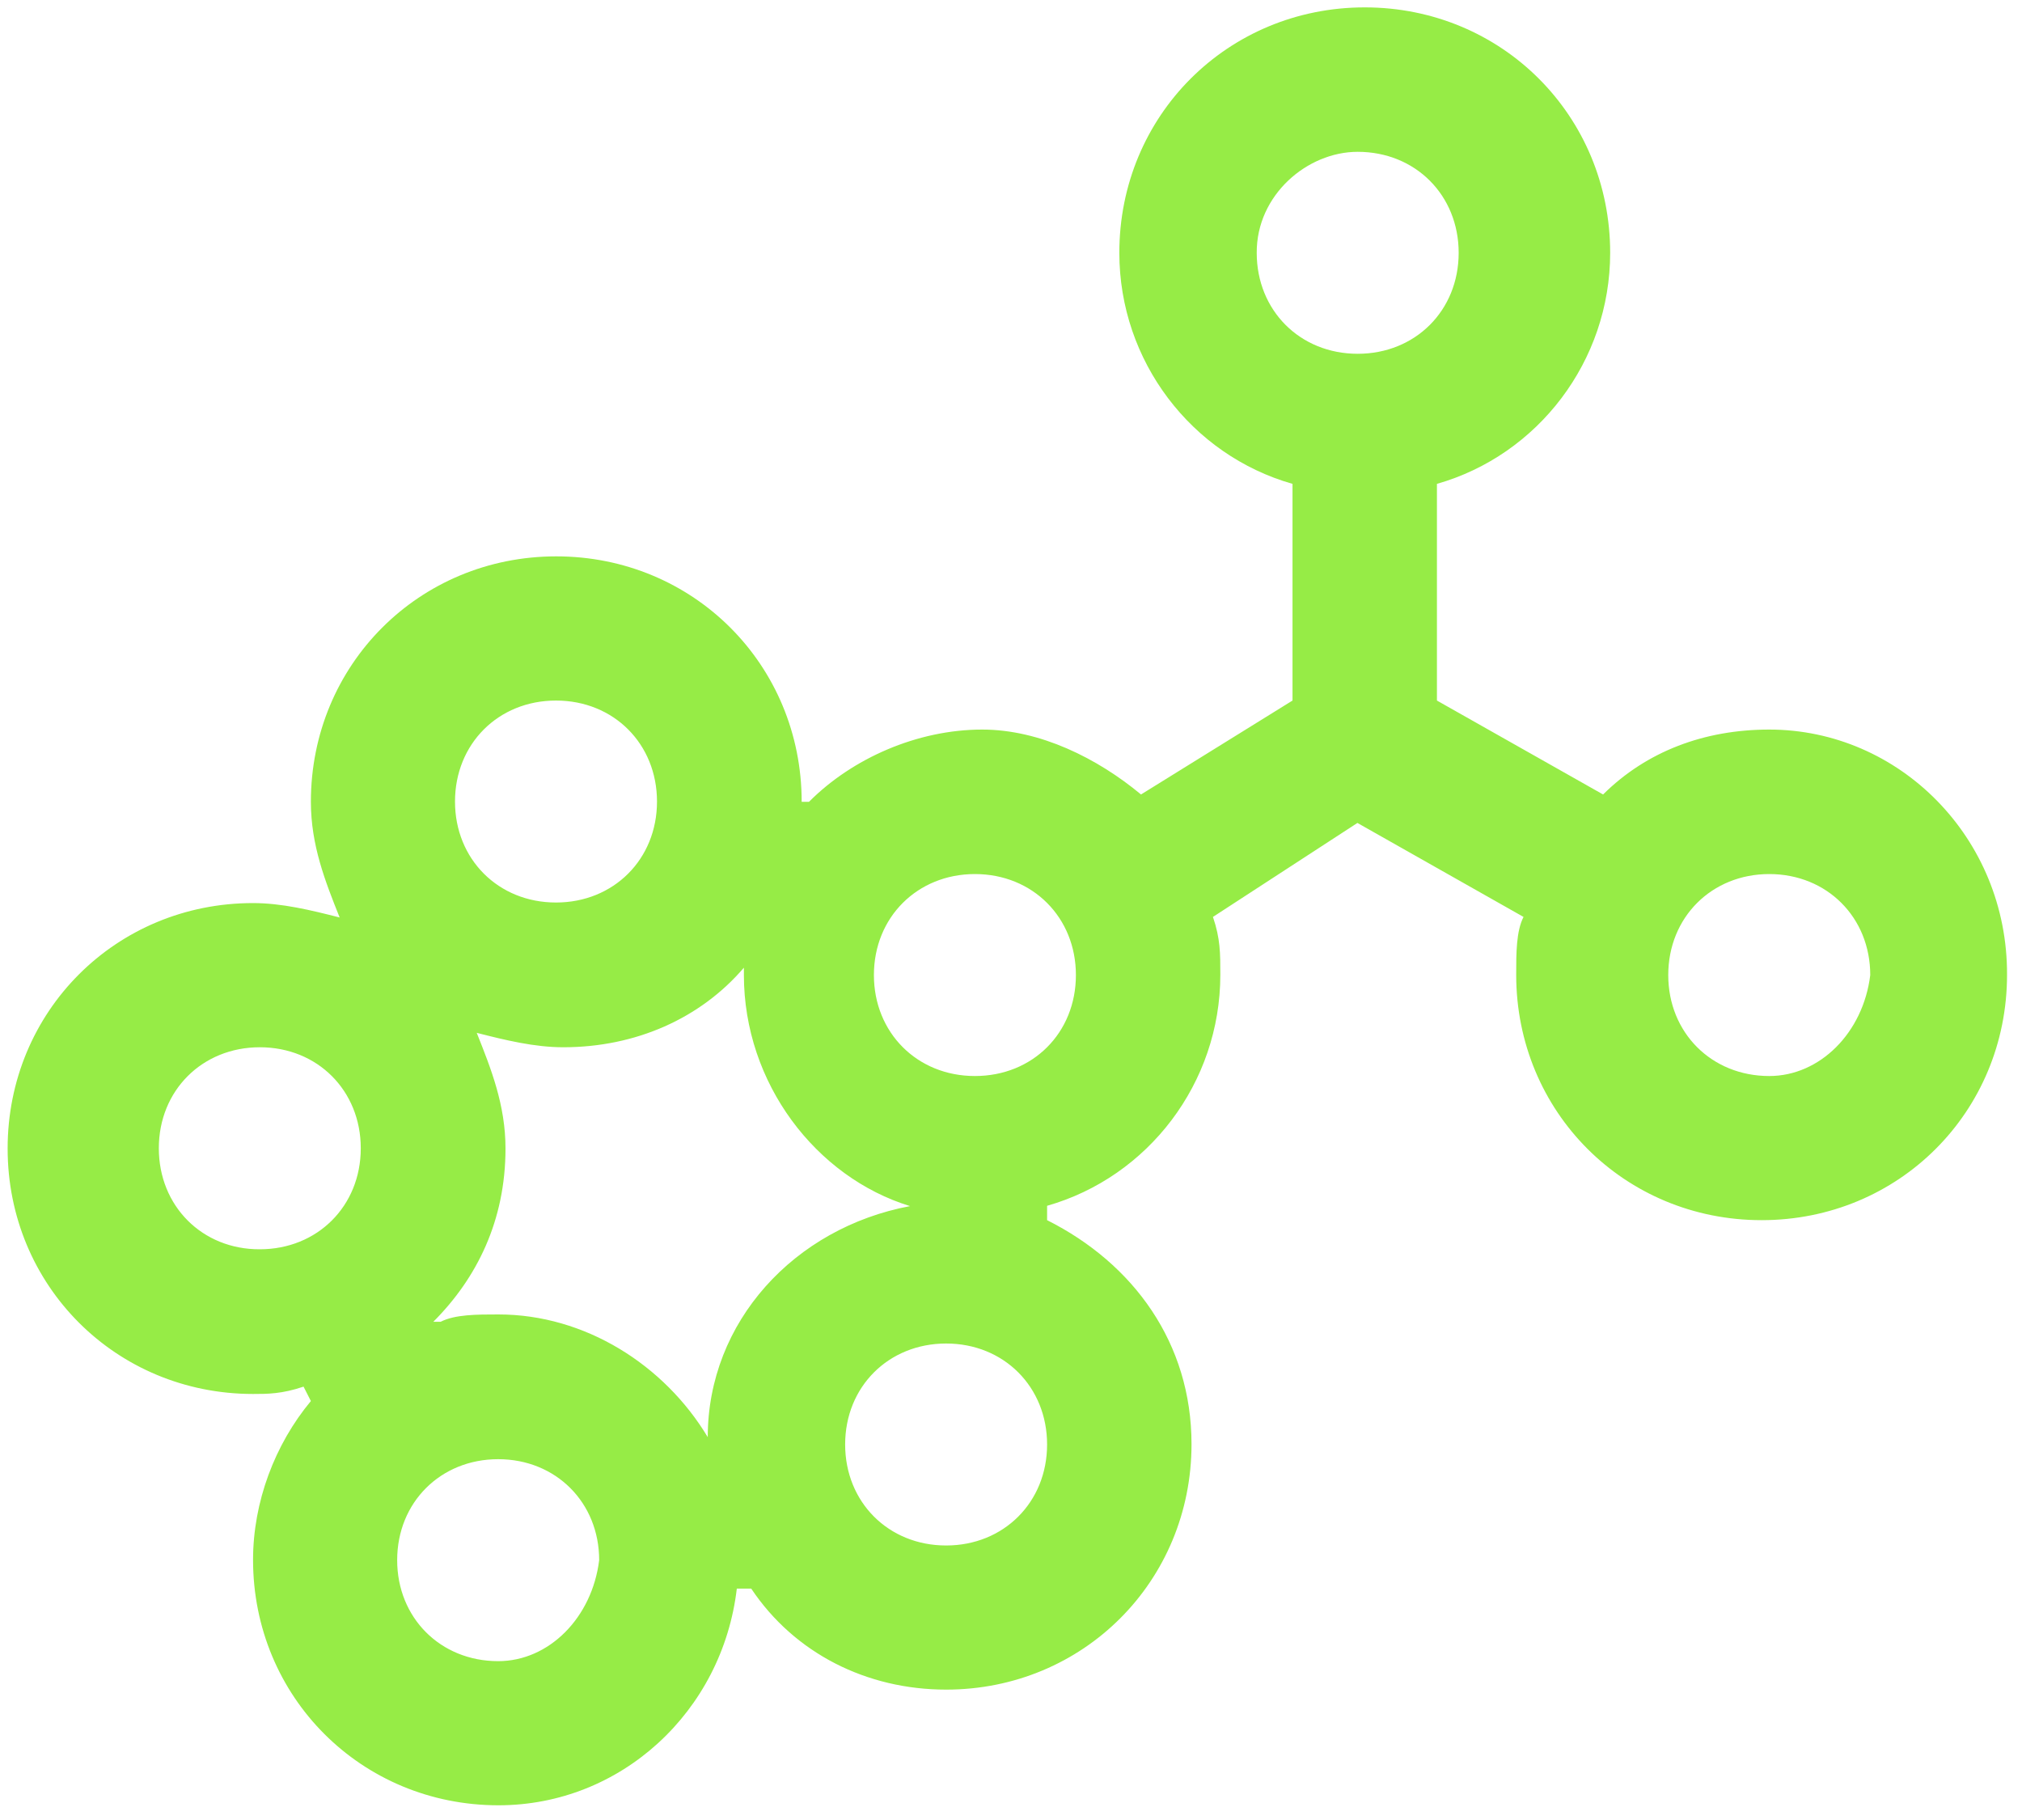 <?xml version="1.0" encoding="UTF-8"?>
<svg width="40px" height="36px" viewBox="0 0 40 36" version="1.1" xmlns="http://www.w3.org/2000/svg" xmlns:xlink="http://www.w3.org/1999/xlink">
    <!-- Generator: sketchtool 52.6 (67491) - http://www.bohemiancoding.com/sketch -->
    <title>FF53E308-0E07-4EBA-8ADD-93ABC717DD01</title>
    <desc>Created with sketchtool.</desc>
    <g id="Main_nav" stroke="none" stroke-width="1" fill="none" fill-rule="evenodd">
        <g id="Grupe-Analiza" transform="translate(-186, -1212)" fill="#96EC46">
            <g id="aminokiseline" transform="translate(186, 1212)">
                <path d="M35,14.431 C33.717,14.431 32.573,14.861 31.713,15.715 L28.426,13.857 L28.426,9.571 C30.424,9.002 31.853,7.143 31.853,5.001 C31.853,2.289 29.71,0.146 26.998,0.146 C24.286,0.146 22.143,2.289 22.143,5.001 C22.143,7.143 23.571,9.002 25.569,9.571 L25.569,13.857 L22.572,15.715 C21.713,15.001 20.575,14.431 19.431,14.431 C18.147,14.431 16.858,15.001 16.004,15.86 L15.859,15.86 C15.859,13.148 13.716,11.005 11.004,11.005 C8.292,11.005 6.15,13.148 6.15,15.86 C6.15,16.719 6.434,17.434 6.719,18.148 C6.15,18.003 5.575,17.863 5.006,17.863 C2.294,17.863 0.151,20.006 0.151,22.718 C0.151,25.43 2.294,27.573 5.006,27.573 C5.29,27.573 5.575,27.573 6.005,27.428 L6.15,27.713 C5.435,28.572 5.006,29.71 5.006,30.854 C5.006,33.566 7.149,35.709 9.861,35.709 C12.288,35.709 14.291,33.851 14.576,31.423 L14.861,31.423 C15.72,32.707 17.149,33.421 18.717,33.421 C21.429,33.421 23.571,31.278 23.571,28.566 C23.571,26.569 22.427,24.995 20.714,24.135 L20.714,23.851 C22.712,23.282 24.141,21.423 24.141,19.281 C24.141,18.851 24.141,18.566 23.995,18.137 L26.853,16.278 L30.139,18.137 C29.994,18.421 29.994,18.851 29.994,19.281 C29.994,21.993 32.137,24.135 34.849,24.135 C37.561,24.135 39.704,21.993 39.704,19.281 C39.715,16.574 37.572,14.431 35,14.431 L35,14.431 Z M14.001,28.427 C13.142,26.998 11.574,26 9.861,26 C9.431,26 9.001,26 8.717,26.145 L8.572,26.145 C9.431,25.285 10,24.147 10,22.718 C10,21.859 9.716,21.145 9.431,20.43 C10,20.575 10.575,20.715 11.144,20.715 C12.573,20.715 13.856,20.146 14.716,19.141 L14.716,19.286 C14.716,21.429 16.144,23.287 18.003,23.857 C15.715,24.286 14.001,26.145 14.001,28.427 L14.001,28.427 Z M10.999,13.857 C12.143,13.857 12.997,14.716 12.997,15.855 C12.997,16.999 12.137,17.852 10.999,17.852 C9.855,17.852 9.001,16.993 9.001,15.855 C9.001,14.716 9.855,13.857 10.999,13.857 Z M3.142,22.713 C3.142,21.569 4.001,20.715 5.14,20.715 C6.284,20.715 7.137,21.575 7.137,22.713 C7.137,23.857 6.278,24.711 5.14,24.711 C4.001,24.716 3.142,23.857 3.142,22.713 Z M9.855,32.858 C8.711,32.858 7.857,31.999 7.857,30.86 C7.857,29.716 8.717,28.863 9.855,28.863 C10.999,28.863 11.853,29.722 11.853,30.86 C11.713,31.999 10.86,32.858 9.855,32.858 Z M18.717,30.57 C17.573,30.57 16.719,29.711 16.719,28.572 C16.719,27.428 17.578,26.575 18.717,26.575 C19.861,26.575 20.714,27.434 20.714,28.572 C20.714,29.716 19.855,30.57 18.717,30.57 Z M19.286,21.284 C18.142,21.284 17.288,20.425 17.288,19.287 C17.288,18.143 18.148,17.289 19.286,17.289 C20.43,17.289 21.284,18.148 21.284,19.287 C21.284,20.431 20.43,21.284 19.286,21.284 Z M26.858,3.003 C28.002,3.003 28.856,3.862 28.856,5.001 C28.856,6.145 27.997,6.998 26.858,6.998 C25.715,6.998 24.861,6.139 24.861,5.001 C24.855,3.857 25.86,3.003 26.858,3.003 Z M35,21.284 C33.856,21.284 33.002,20.425 33.002,19.287 C33.002,18.143 33.862,17.289 35,17.289 C36.144,17.289 36.998,18.148 36.998,19.287 C36.858,20.431 35.999,21.284 35,21.284 Z" id="Fill-2"></path>
            </g>
        </g>
        <g id="Page"></g>
    </g>
</svg>